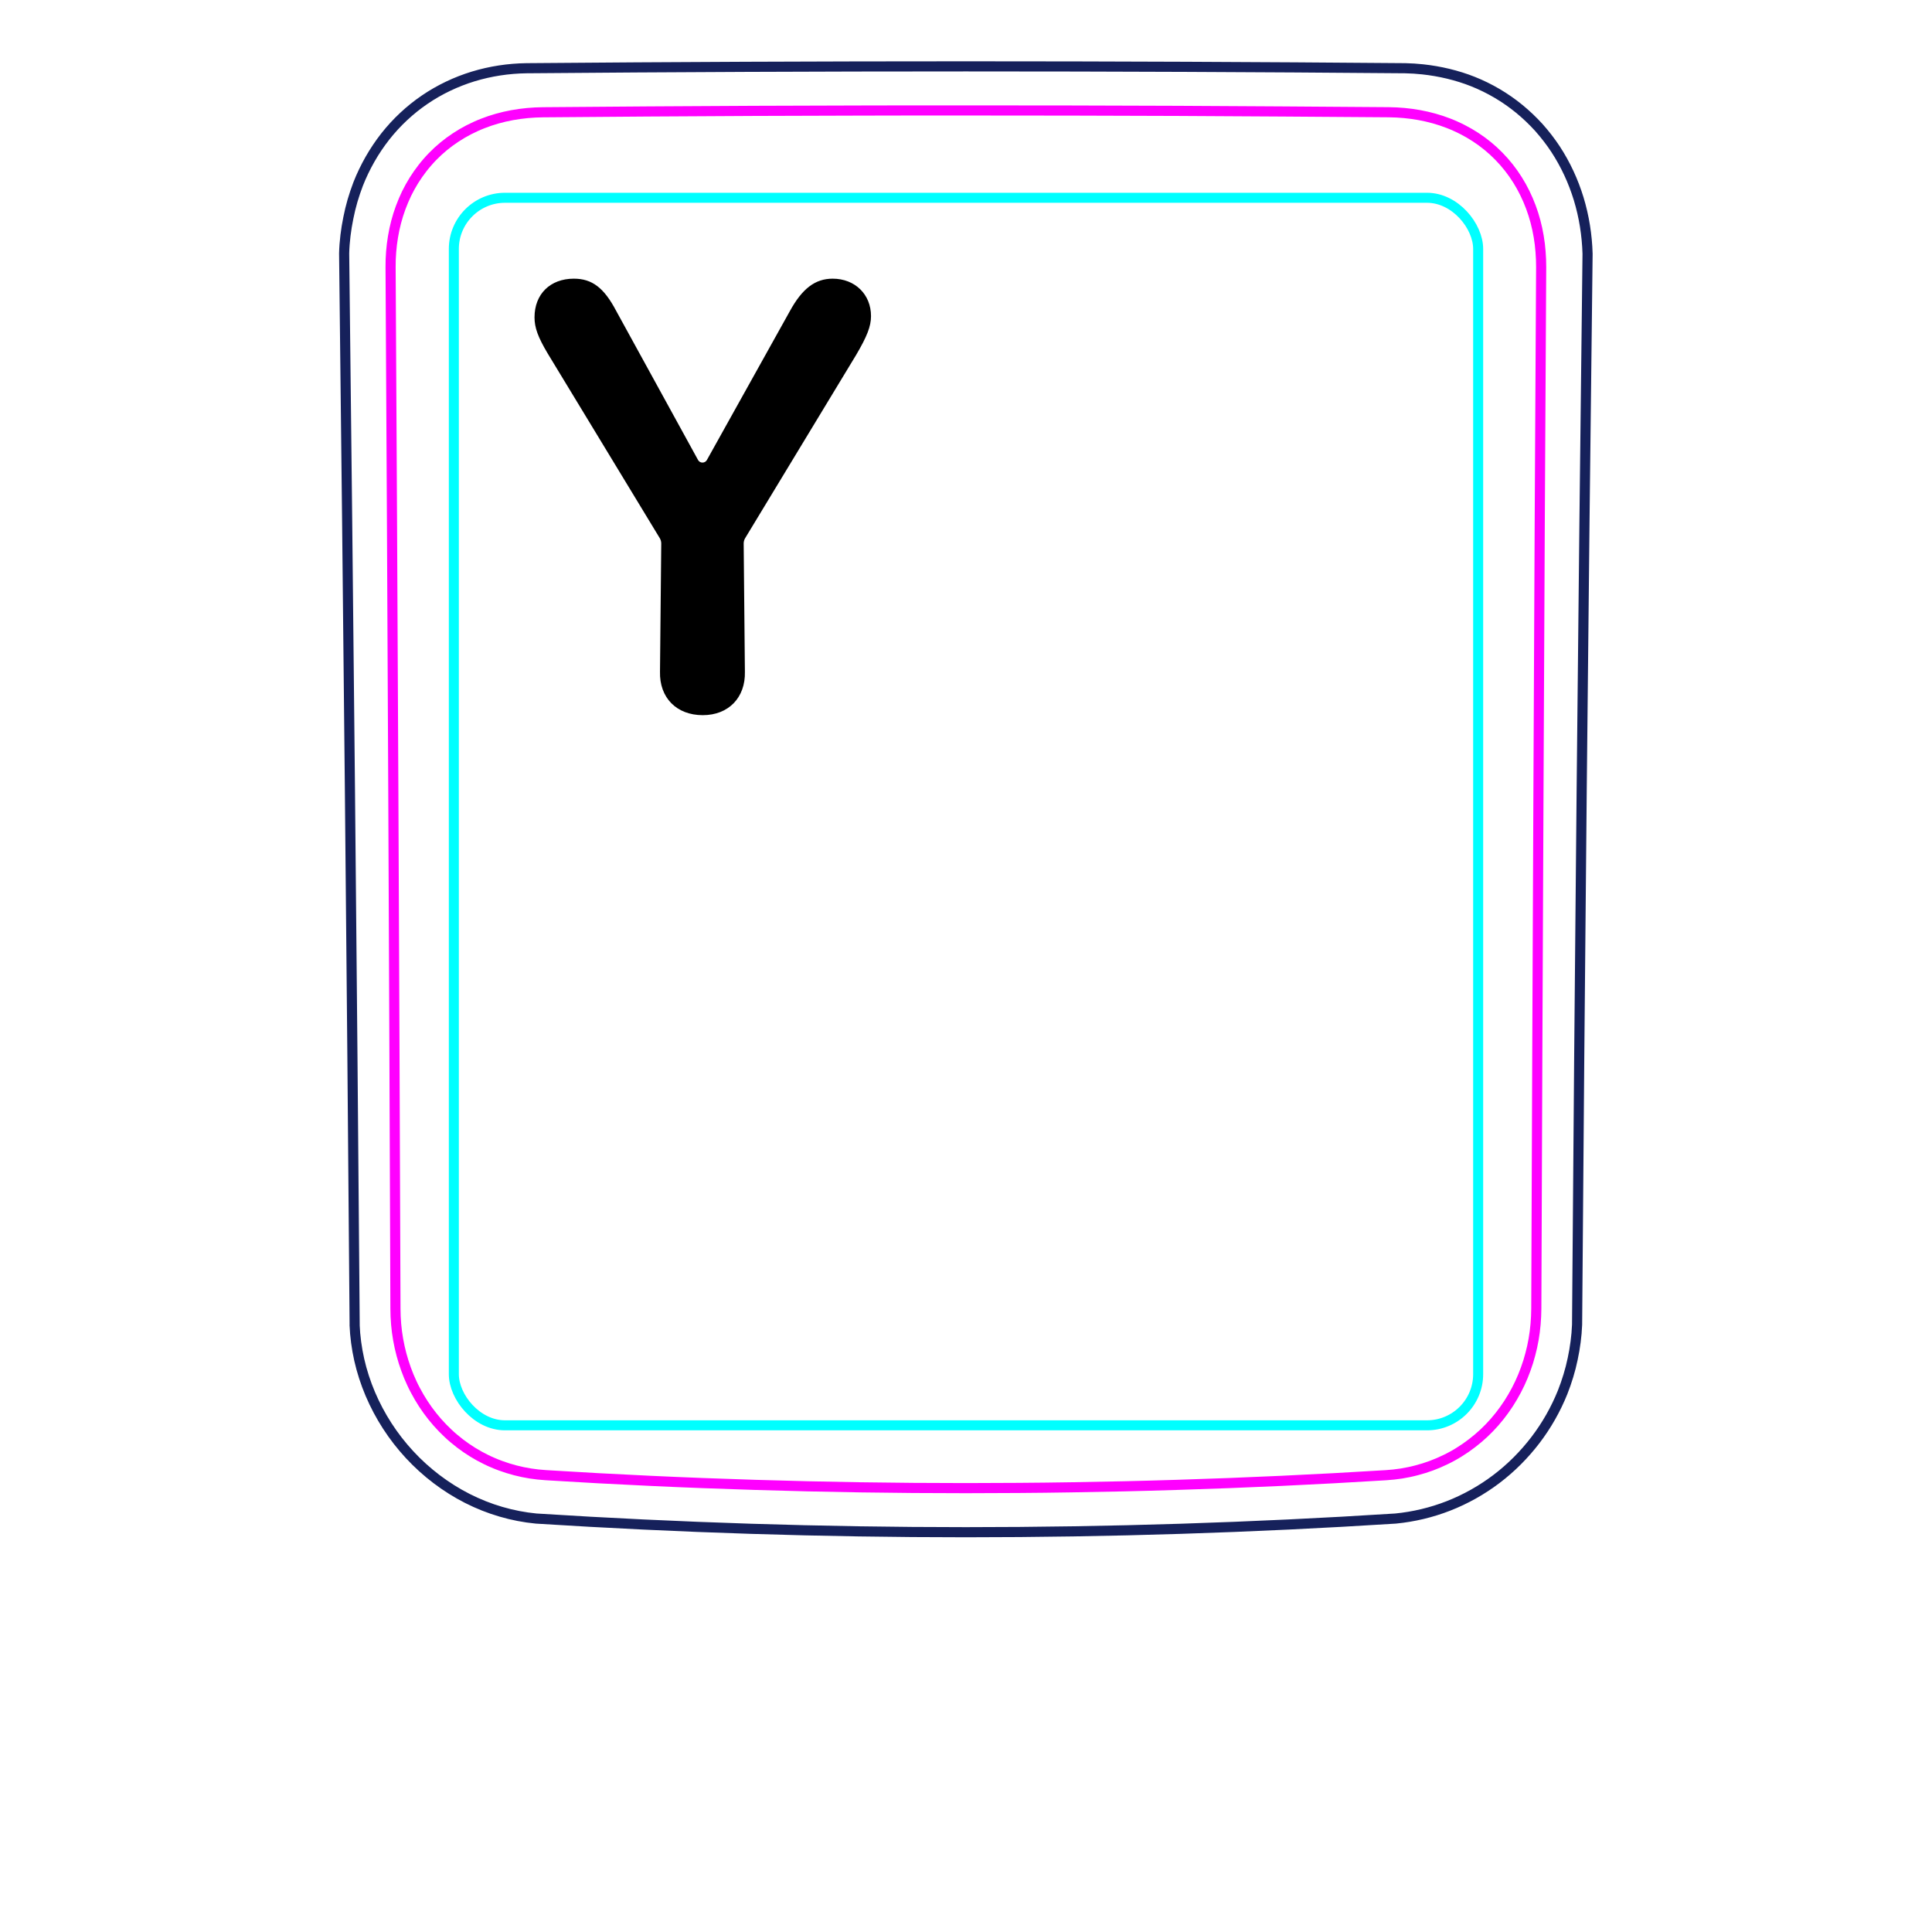 <svg width="54" height="54" viewBox="0 0 54 54" fill="none" xmlns="http://www.w3.org/2000/svg">
<path d="M9.913 37.048C9.835 27.061 9.736 17.073 9.619 7.085L9.619 7.082C9.623 6.916 9.636 6.75 9.656 6.584C9.676 6.419 9.702 6.255 9.736 6.092C9.768 5.93 9.807 5.769 9.853 5.61C9.9 5.452 9.952 5.296 10.011 5.142C10.198 4.668 10.454 4.217 10.77 3.814C11.083 3.417 11.456 3.068 11.873 2.784C12.287 2.502 12.746 2.284 13.226 2.137C13.708 1.99 14.212 1.914 14.714 1.907C18.808 1.872 22.902 1.855 26.996 1.855C31.089 1.855 35.183 1.872 39.278 1.907C39.44 1.91 39.602 1.921 39.764 1.938C40.004 1.964 40.243 2.005 40.48 2.062C40.714 2.119 40.945 2.19 41.17 2.28C41.404 2.373 41.629 2.484 41.845 2.611C42.062 2.739 42.269 2.883 42.463 3.042C42.658 3.202 42.842 3.377 43.011 3.563C43.179 3.752 43.336 3.954 43.476 4.166C43.757 4.595 43.975 5.065 44.125 5.557C44.276 6.054 44.358 6.574 44.373 7.093C44.252 17.07 44.154 27.047 44.08 37.025C44.074 37.185 44.06 37.345 44.039 37.504C44.018 37.665 43.991 37.824 43.957 37.981C43.924 38.14 43.884 38.298 43.836 38.454C43.789 38.61 43.735 38.764 43.675 38.916C43.484 39.391 43.228 39.841 42.917 40.249C42.603 40.66 42.235 41.029 41.824 41.34C41.415 41.65 40.962 41.904 40.484 42.091C40.01 42.276 39.51 42.395 39.006 42.444C31.007 42.953 22.984 42.953 14.985 42.444C14.653 42.412 14.323 42.348 14.002 42.254C13.679 42.16 13.365 42.035 13.063 41.882C12.46 41.575 11.909 41.157 11.448 40.658C10.987 40.161 10.613 39.582 10.349 38.96C10.219 38.652 10.115 38.333 10.041 38.006C9.969 37.684 9.924 37.355 9.911 37.025" stroke="#16215B" stroke-width="0.283" stroke-miterlimit="10"/>
<rect x="12.685" y="5.528" width="28.63" height="34.31" rx="1.43" stroke="#00FFFF" stroke-width="0.28"/>
<path d="M42.94 36.584C42.958 31.732 42.978 26.879 43.001 22.027C43.022 17.174 43.047 12.322 43.076 7.469C43.076 7.324 43.071 7.18 43.059 7.037C43.049 6.894 43.031 6.751 43.007 6.61C42.96 6.328 42.888 6.054 42.789 5.789C42.764 5.723 42.738 5.657 42.71 5.592C42.681 5.526 42.652 5.461 42.621 5.398C42.558 5.27 42.49 5.147 42.415 5.028C42.266 4.79 42.093 4.57 41.893 4.366C41.695 4.163 41.477 3.986 41.243 3.833C41.126 3.757 41.005 3.686 40.879 3.622C40.816 3.59 40.753 3.559 40.687 3.53C40.623 3.5 40.556 3.473 40.49 3.447C40.223 3.343 39.95 3.268 39.671 3.217C39.392 3.166 39.107 3.14 38.816 3.137C37.838 3.13 36.857 3.122 35.873 3.116C34.89 3.109 33.906 3.104 32.92 3.099C30.95 3.091 28.976 3.087 26.998 3.087C26.503 3.087 26.01 3.087 25.515 3.087C25.021 3.088 24.526 3.089 24.031 3.09C23.042 3.092 22.054 3.095 21.069 3.099C19.097 3.108 17.133 3.121 15.175 3.138C15.03 3.139 14.886 3.147 14.741 3.16C14.598 3.174 14.454 3.193 14.313 3.219C14.03 3.271 13.756 3.348 13.491 3.452C13.425 3.478 13.36 3.505 13.295 3.535C13.23 3.564 13.165 3.596 13.102 3.628C12.975 3.694 12.854 3.765 12.736 3.843C12.501 3.997 12.284 4.176 12.086 4.38C12.037 4.43 11.989 4.483 11.943 4.536C11.897 4.589 11.852 4.643 11.809 4.699C11.723 4.809 11.643 4.924 11.569 5.042C11.495 5.161 11.428 5.284 11.365 5.41C11.335 5.473 11.306 5.537 11.278 5.603C11.25 5.668 11.224 5.735 11.199 5.802C11.101 6.068 11.03 6.341 10.984 6.619C10.938 6.897 10.915 7.181 10.917 7.47C10.945 12.322 10.971 17.174 10.993 22.027C11.016 26.879 11.035 31.732 11.053 36.584C11.054 36.871 11.078 37.155 11.128 37.439C11.141 37.51 11.155 37.581 11.17 37.651C11.186 37.721 11.202 37.791 11.221 37.86C11.258 37.999 11.301 38.135 11.35 38.27C11.399 38.405 11.453 38.538 11.515 38.668C11.546 38.733 11.577 38.798 11.612 38.862C11.646 38.926 11.681 38.99 11.718 39.053C11.865 39.303 12.033 39.536 12.224 39.753C12.319 39.861 12.42 39.965 12.527 40.065C12.579 40.115 12.634 40.163 12.69 40.21C12.745 40.257 12.801 40.302 12.859 40.346C13.088 40.521 13.332 40.672 13.592 40.798C13.657 40.83 13.723 40.86 13.79 40.888C13.857 40.917 13.924 40.943 13.992 40.968C14.128 41.018 14.265 41.061 14.404 41.097C14.68 41.169 14.963 41.213 15.251 41.231C16.224 41.292 17.199 41.345 18.177 41.39C19.153 41.436 20.132 41.473 21.111 41.503C23.068 41.564 25.029 41.594 26.994 41.594C27.485 41.594 27.977 41.592 28.468 41.588C28.959 41.585 29.451 41.579 29.942 41.571C30.925 41.556 31.906 41.534 32.886 41.503C34.844 41.443 36.796 41.353 38.741 41.232C38.886 41.223 39.029 41.207 39.172 41.185C39.243 41.173 39.314 41.16 39.386 41.145C39.456 41.13 39.527 41.114 39.596 41.095C39.876 41.023 40.145 40.923 40.404 40.796C40.47 40.765 40.533 40.732 40.596 40.697C40.66 40.662 40.723 40.625 40.785 40.586C40.909 40.51 41.028 40.427 41.142 40.339C41.372 40.164 41.582 39.967 41.773 39.749C41.821 39.694 41.867 39.638 41.913 39.581C41.958 39.524 42.002 39.466 42.044 39.407C42.129 39.29 42.207 39.169 42.279 39.045C42.425 38.797 42.546 38.538 42.644 38.266C42.669 38.198 42.692 38.129 42.714 38.06C42.735 37.991 42.755 37.922 42.773 37.853C42.81 37.714 42.841 37.575 42.865 37.435C42.914 37.154 42.938 36.871 42.94 36.584Z" stroke="#FF00FF" stroke-width="0.283" stroke-miterlimit="10" stroke-linecap="round" stroke-linejoin="round"/>
<path d="M19.643 19.989C18.904 19.989 18.43 19.497 18.447 18.776L18.482 15.191C18.482 15.139 18.468 15.087 18.441 15.042L15.309 9.881C15.037 9.424 14.94 9.16 14.94 8.87C14.94 8.219 15.379 7.789 16.039 7.789C16.549 7.789 16.883 8.043 17.225 8.694L19.51 12.856C19.564 12.954 19.704 12.954 19.758 12.857L22.078 8.694C22.42 8.07 22.781 7.789 23.273 7.789C23.897 7.789 24.345 8.228 24.345 8.835C24.345 9.125 24.231 9.406 23.932 9.916L20.827 15.042C20.8 15.087 20.786 15.139 20.786 15.191L20.82 18.776C20.838 19.497 20.363 19.989 19.643 19.989Z" fill="black"/>
</svg>
